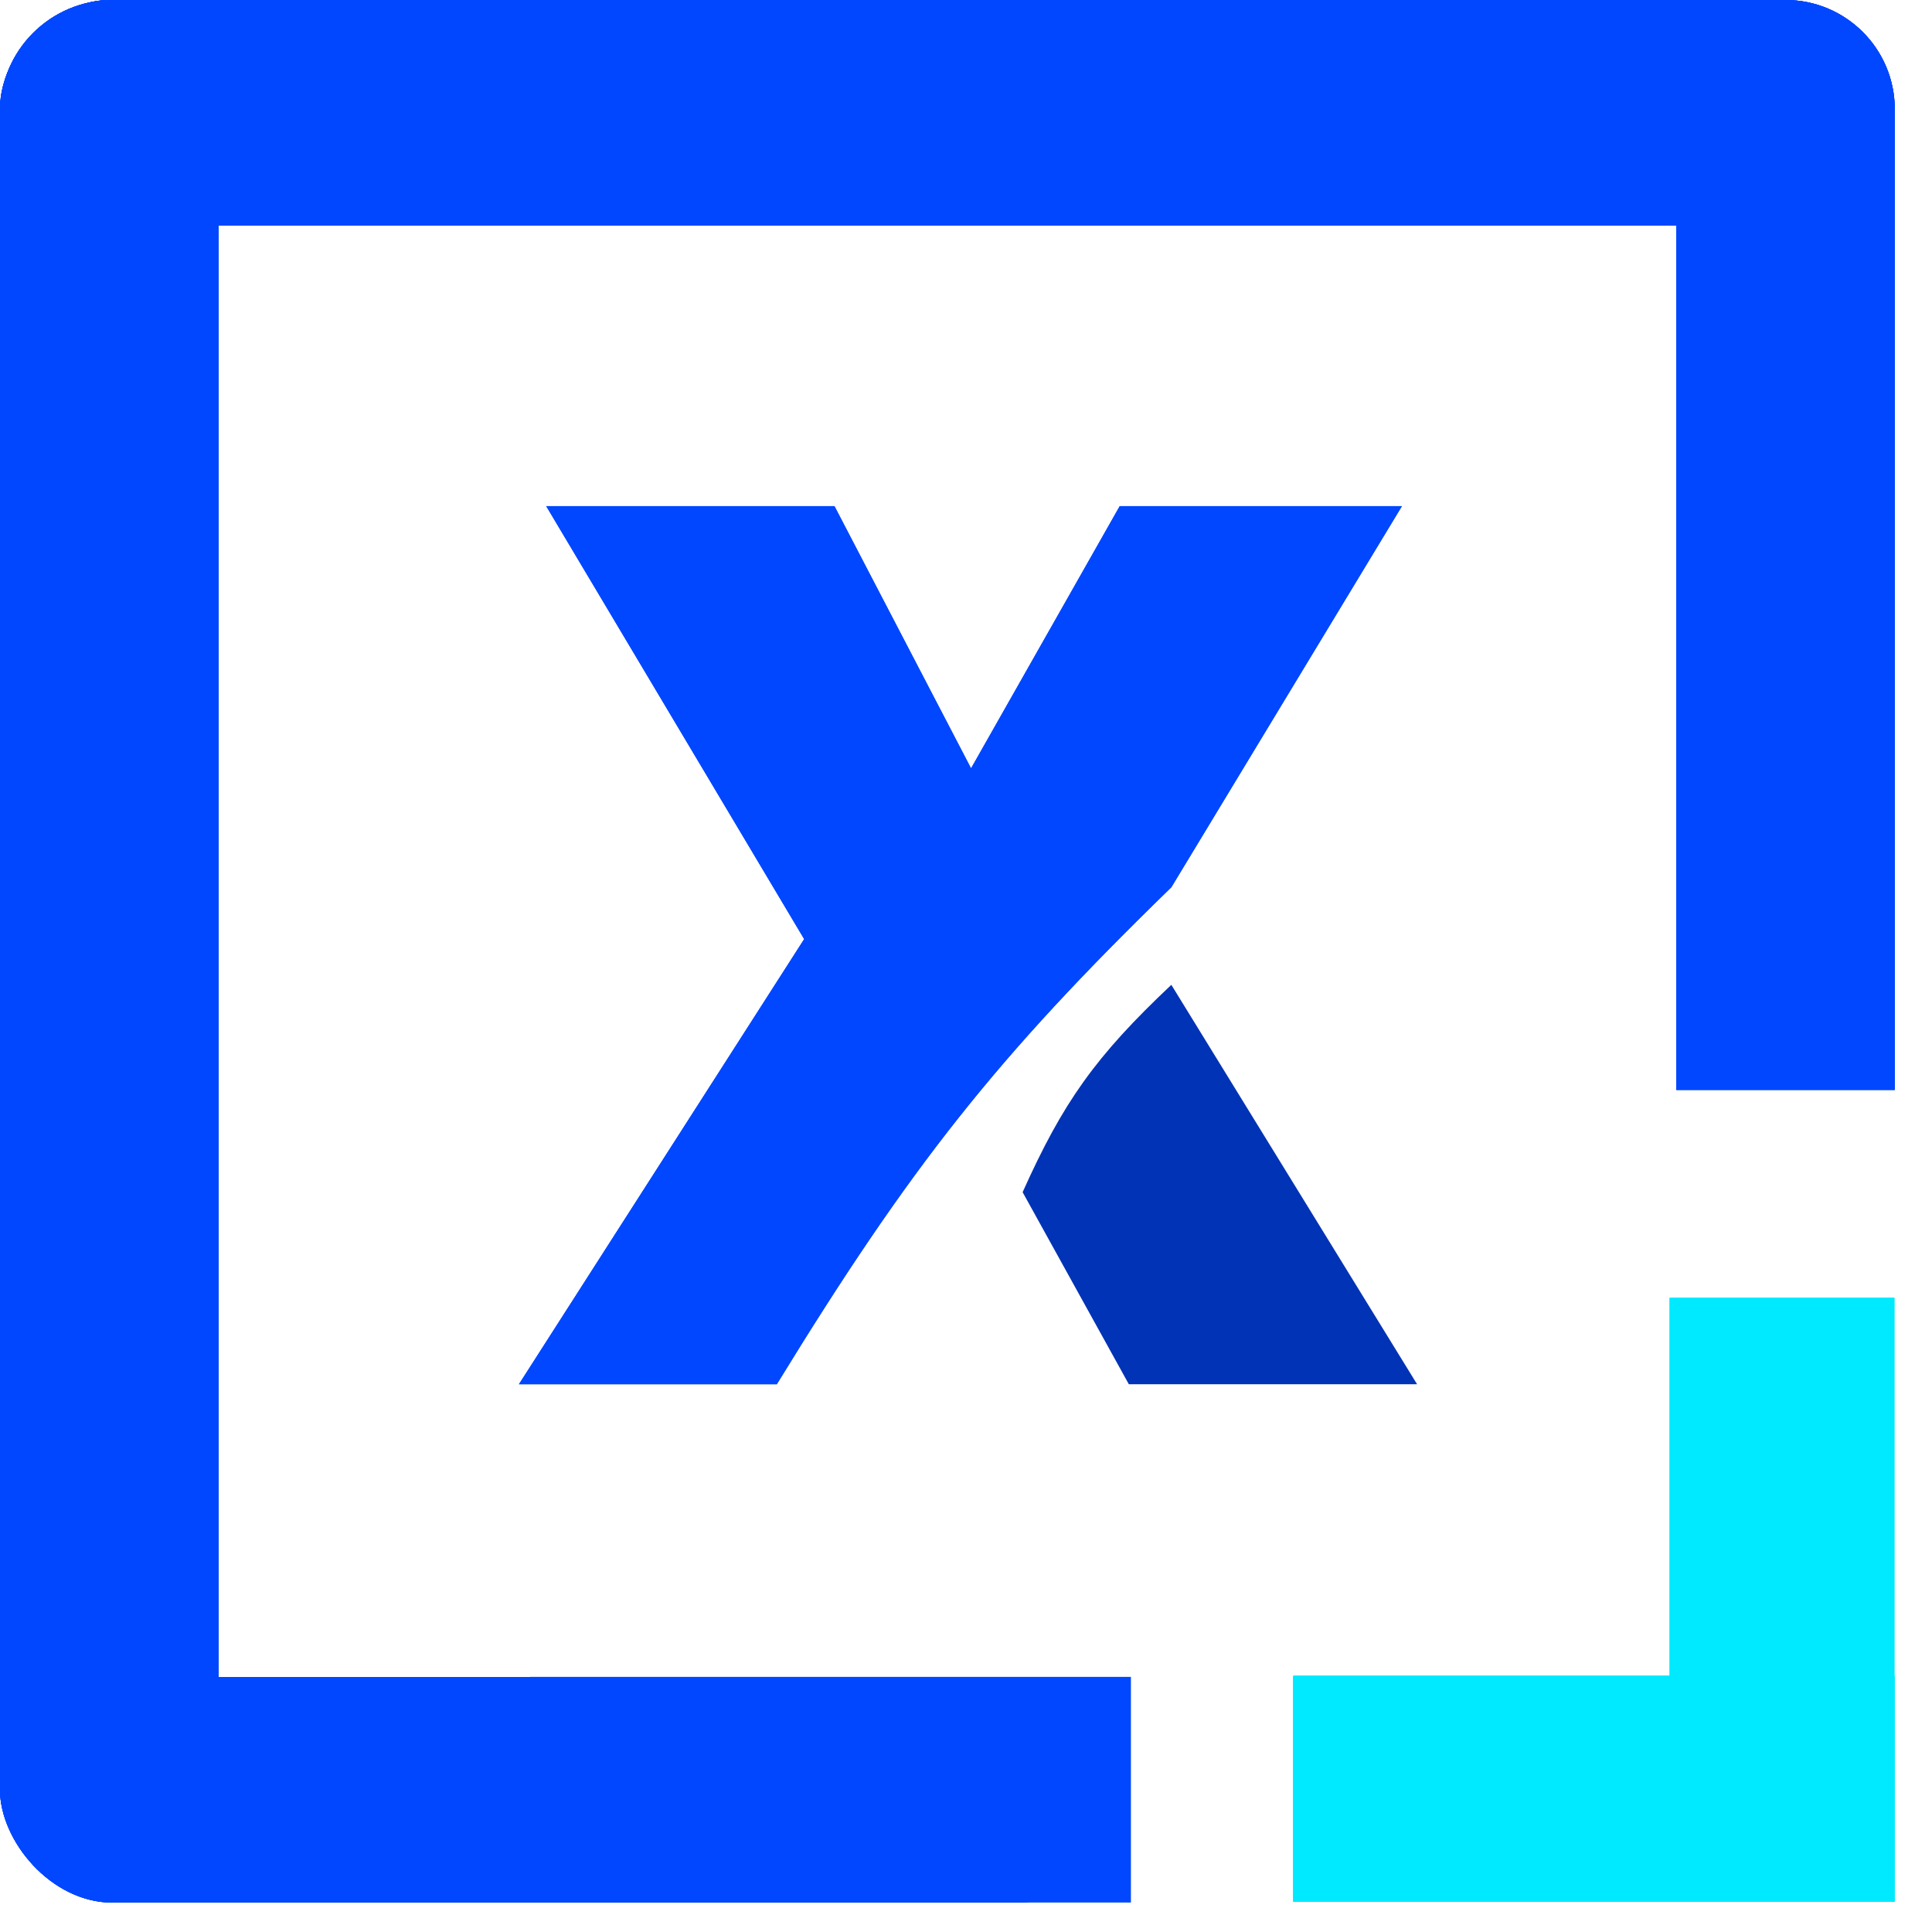 <svg width="39" height="39" viewBox="0 0 39 39" fill="none" xmlns="http://www.w3.org/2000/svg">
<path d="M16.845 10.217H11.026L16.233 18.957L10.475 27.943H15.681C18.369 23.558 20.103 21.352 23.645 17.911L28.3 10.217H22.603L19.602 15.51L16.845 10.217Z" fill="#0047FF"/>
<path d="M16.845 10.217H11.026L16.233 18.957L10.475 27.943H15.681C18.369 23.558 20.103 21.352 23.645 17.911L28.3 10.217H22.603L19.602 15.51L16.845 10.217Z" fill="#0047FF"/>
<path d="M23.645 19.88C22.113 21.325 21.46 22.245 20.643 24.066L22.787 27.943H28.606L23.645 19.88Z" fill="#0033B5"/>
<rect width="37.978" height="4.555" rx="2.277" fill="#0047FF"/>
<rect width="37.978" height="4.555" rx="2.277" fill="#0047FF"/>
<rect width="37.978" height="4.555" rx="2.277" fill="#0047FF"/>
<rect width="37.978" height="4.555" rx="2.277" fill="#0047FF"/>
<rect x="4.41" width="38.16" height="4.41" rx="2.205" transform="rotate(90 4.41 0)" fill="#0047FF"/>
<rect x="4.41" width="38.16" height="4.41" rx="2.205" transform="rotate(90 4.41 0)" fill="#0047FF"/>
<rect x="4.41" width="38.16" height="4.41" rx="2.205" transform="rotate(90 4.41 0)" fill="#0047FF"/>
<rect x="4.41" width="38.16" height="4.41" rx="2.205" transform="rotate(90 4.41 0)" fill="#0047FF"/>
<path d="M36.043 -9.68537e-08C37.261 -4.33629e-08 38.248 0.987 38.248 2.205L38.248 22L33.838 22L33.838 2.205C33.838 0.987 34.825 -1.50344e-07 36.043 -9.68537e-08Z" fill="#0047FF"/>
<path d="M36.043 -9.68537e-08C37.261 -4.33629e-08 38.248 0.987 38.248 2.205L38.248 22L33.838 22L33.838 2.205C33.838 0.987 34.825 -1.50344e-07 36.043 -9.68537e-08Z" fill="#0047FF"/>
<path d="M36.043 -9.68537e-08C37.261 -4.33629e-08 38.248 0.987 38.248 2.205L38.248 22L33.838 22L33.838 2.205C33.838 0.987 34.825 -1.50344e-07 36.043 -9.68537e-08Z" fill="#0047FF"/>
<path d="M36.043 -9.68537e-08C37.261 -4.33629e-08 38.248 0.987 38.248 2.205L38.248 22L33.838 22L33.838 2.205C33.838 0.987 34.825 -1.50344e-07 36.043 -9.68537e-08Z" fill="#0047FF"/>
<rect y="33.852" width="22.787" height="4.555" rx="2.277" fill="#0047FF"/>
<rect y="33.852" width="22.787" height="4.555" rx="2.277" fill="#0047FF"/>
<rect y="33.852" width="22.787" height="4.555" rx="2.277" fill="#0047FF"/>
<rect y="33.852" width="22.787" height="4.555" rx="2.277" fill="#0047FF"/>
<rect x="26.11" y="33.832" width="12.129" height="4.555" fill="#00EAFF"/>
<rect x="26.11" y="33.832" width="12.129" height="4.555" fill="#00EAFF"/>
<rect x="26.11" y="33.832" width="12.129" height="4.555" fill="#00EAFF"/>
<rect x="26.11" y="33.832" width="12.129" height="4.555" fill="#00EAFF"/>
<rect x="26.11" y="33.832" width="12.129" height="4.555" fill="#00EAFF"/>
<rect x="26.11" y="33.832" width="12.129" height="4.555" fill="#00EAFF"/>
<rect x="26.11" y="33.832" width="12.129" height="4.555" fill="#00EAFF"/>
<rect x="26.11" y="33.832" width="12.129" height="4.555" fill="#00EAFF"/>
<rect x="38.239" y="26.2" width="12.187" height="4.533" transform="rotate(90 38.239 26.2)" fill="#00EAFF"/>
<rect x="38.239" y="26.2" width="12.187" height="4.533" transform="rotate(90 38.239 26.2)" fill="#00EAFF"/>
<rect x="38.239" y="26.2" width="12.187" height="4.533" transform="rotate(90 38.239 26.2)" fill="#00EAFF"/>
<rect x="38.239" y="26.2" width="12.187" height="4.533" transform="rotate(90 38.239 26.2)" fill="#00EAFF"/>
<rect x="10.7" y="33.85" width="12.129" height="4.555" fill="#0047FF"/>
</svg>
